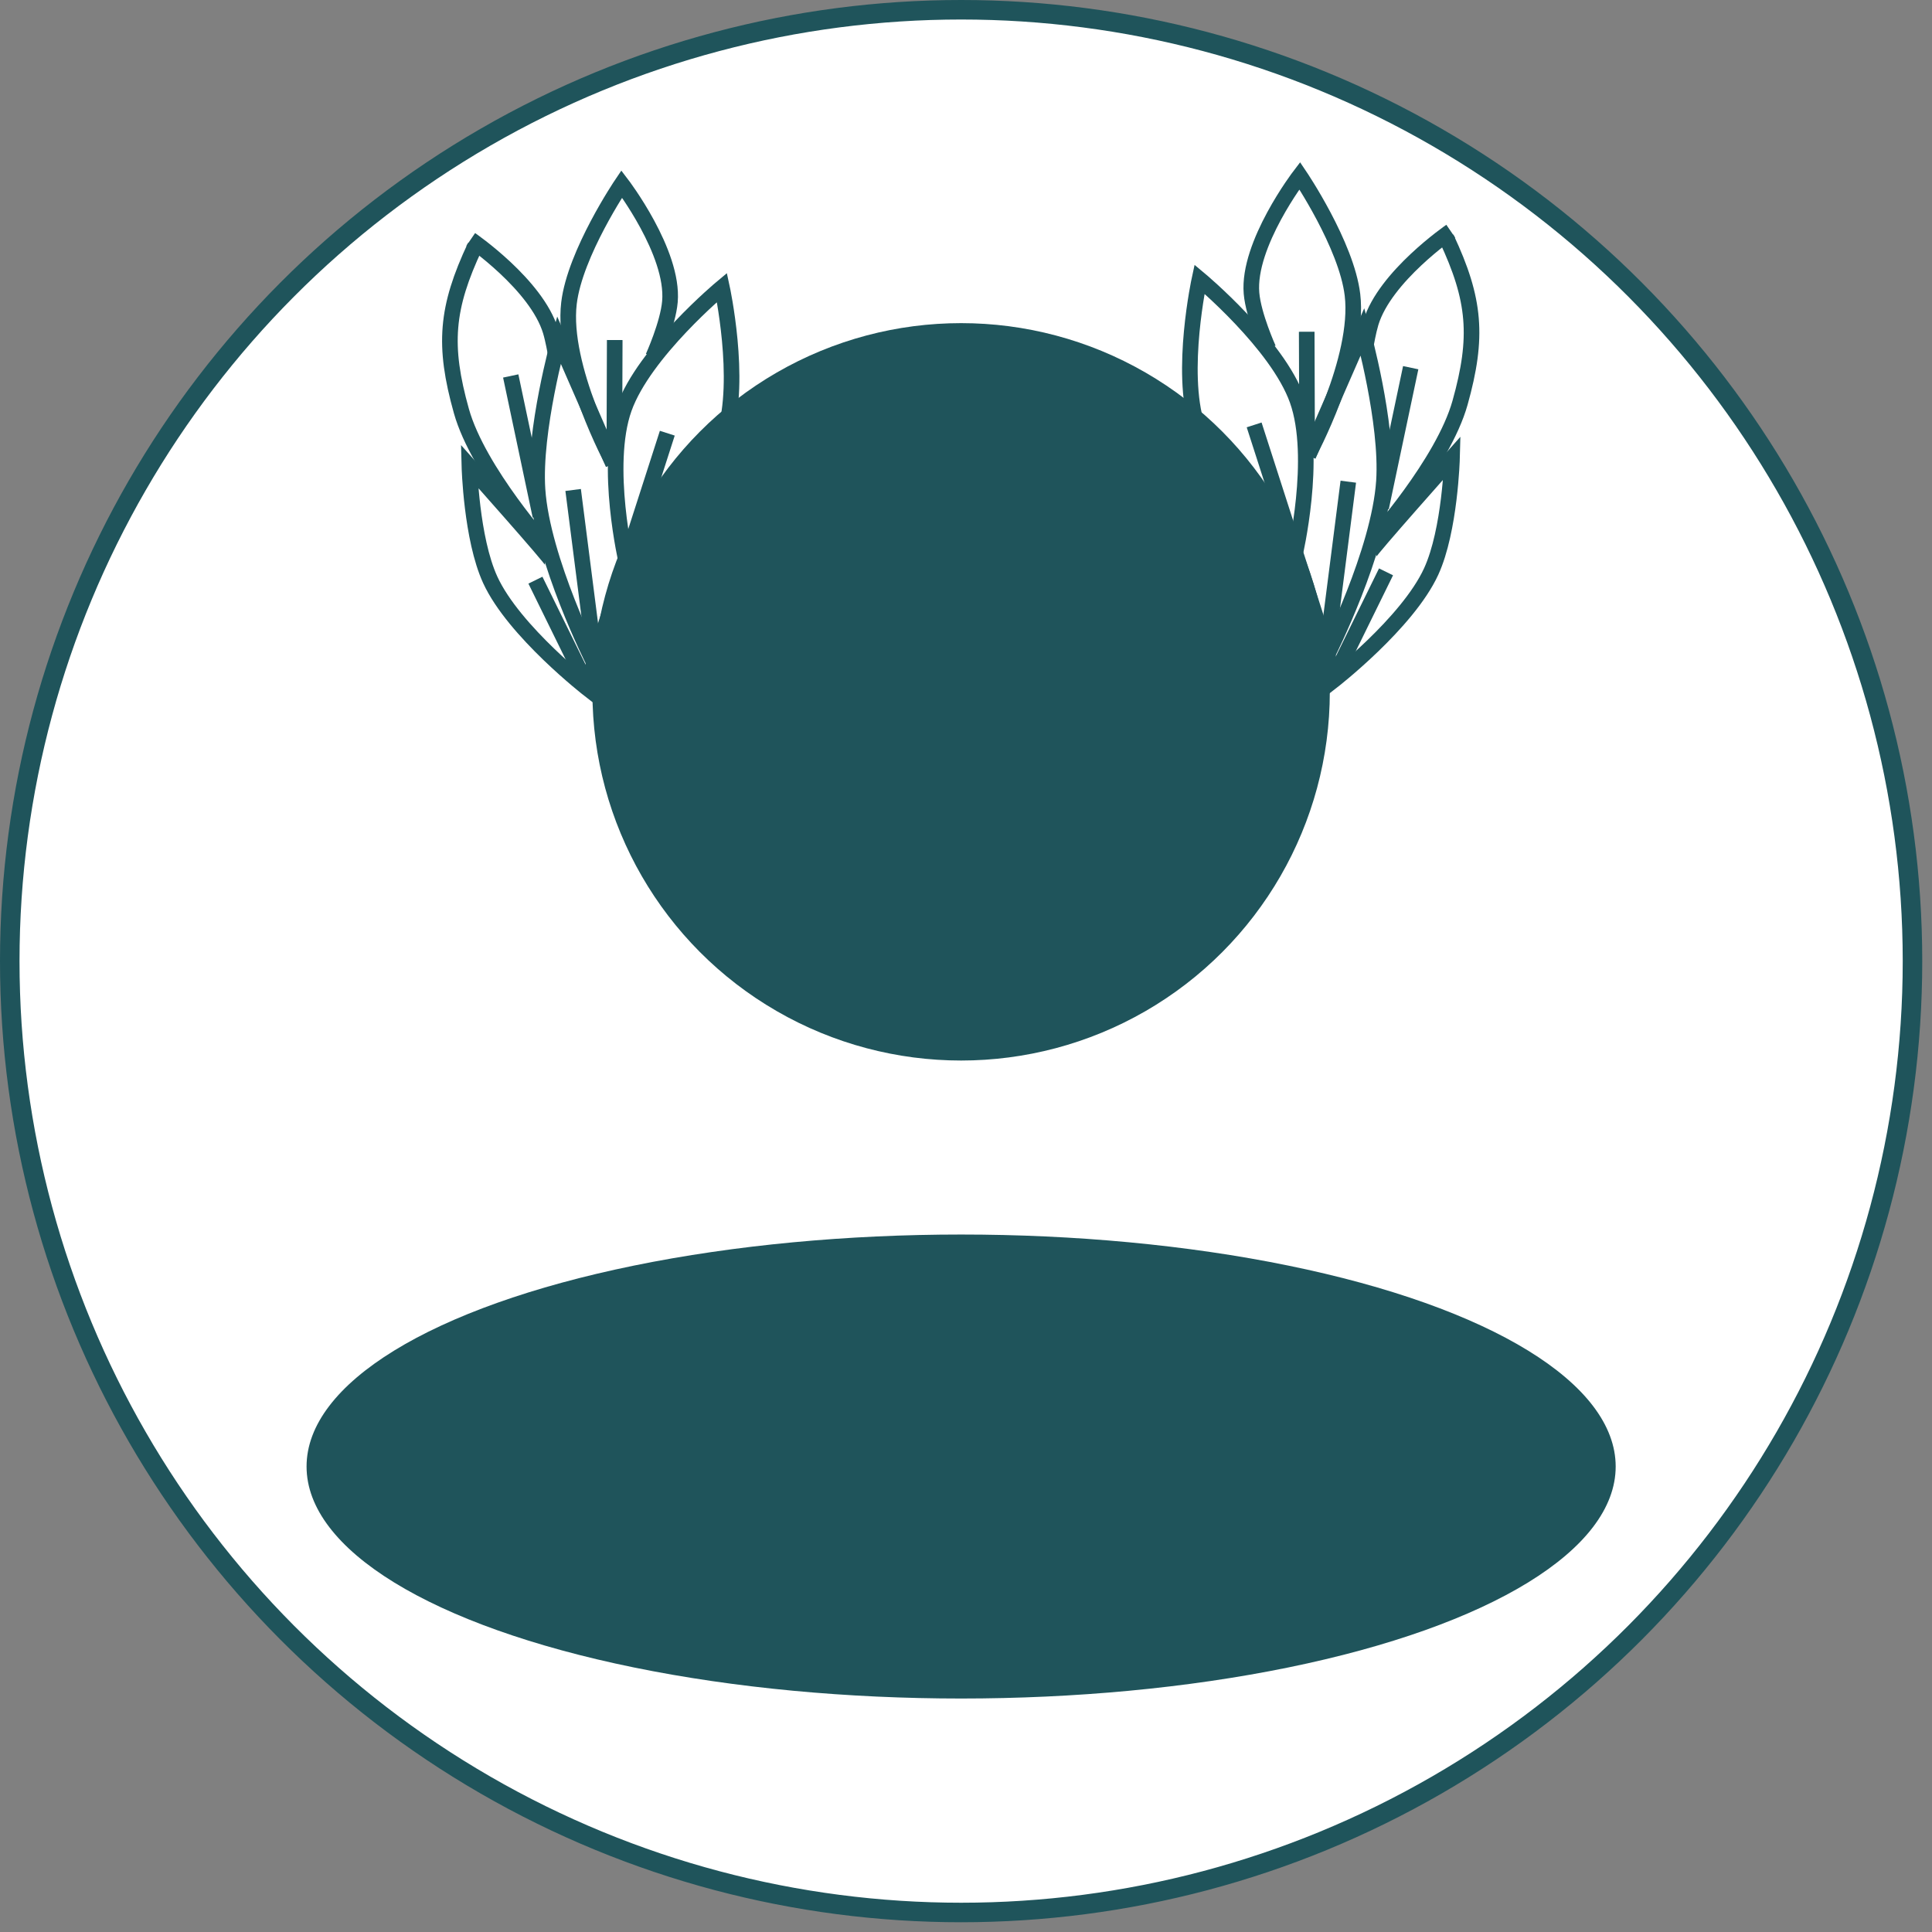 <svg width="99" height="99" viewBox="0 0 99 99" fill="none" xmlns="http://www.w3.org/2000/svg">
<rect x="0" y="0" width="99" height="99" fill="#808080" stroke="none"/>
<circle cx="49.25" cy="49.25" r="48.75" fill="white" stroke="#1F545B"/>
<circle cx="49.25" cy="35.451" r="18.893" fill="#1F545B"/>
<ellipse cx="49.25" cy="75.148" rx="33.541" ry="11.888" fill="#1F545B"/>
<path d="M72.288 18.841L70.773 26.013" stroke="#1F545B" stroke-width="0.8"/>
<path d="M74.34 11.848C74.34 11.848 70.961 14.165 70.245 16.545C70.115 16.976 69.993 17.671 69.993 17.671" stroke="#1F545B" stroke-width="0.8"/>
<path d="M68.317 34.813L71.023 29.303" stroke="#1F545B" stroke-width="0.8"/>
<path d="M74.114 12.188C75.6 15.351 75.76 17.273 74.816 20.638C73.949 23.733 70.38 27.707 70.38 27.707" stroke="#1F545B" stroke-width="0.8"/>
<path d="M66.959 16.999L66.98 23.289" stroke="#1F545B" stroke-width="0.8"/>
<path d="M67.042 23.29C67.042 23.29 69.695 18.391 69.304 15.11C68.998 12.548 66.601 9.003 66.601 9.003C66.601 9.003 63.917 12.514 64.13 15.027C64.228 16.178 64.998 17.874 64.998 17.874" stroke="#1F545B" stroke-width="0.8"/>
<path d="M61.343 21.838C60.441 19.016 61.464 14.304 61.464 14.304C61.464 14.304 65.457 17.628 66.478 20.504C67.524 23.447 66.351 28.435 66.351 28.435C66.351 28.435 62.309 24.86 61.343 21.838Z" stroke="#1F545B" stroke-width="0.8"/>
<path d="M64.265 21.773L66.411 28.437" stroke="#1F545B" stroke-width="0.8"/>
<path d="M70.187 28.328C70.127 28.27 74.405 23.465 74.405 23.465C74.405 23.465 74.309 27.165 73.337 29.285C72.124 31.93 68.254 34.926 68.254 34.926L68.034 33.506" stroke="#1F545B" stroke-width="0.8"/>
<path d="M69.09 24.683L67.976 33.392" stroke="#1F545B" stroke-width="0.8"/>
<path d="M67.041 23.346L69.822 16.988C69.822 16.988 71.116 21.641 70.917 24.655C70.678 28.261 68.035 33.505 68.035 33.505L66.412 28.436" stroke="#1F545B" stroke-width="0.8"/>
<path d="M26.171 19.265L27.687 26.437" stroke="#1F545B" stroke-width="0.8"/>
<path d="M24.119 12.273C24.119 12.273 27.498 14.59 28.214 16.97C28.344 17.401 28.466 18.096 28.466 18.096" stroke="#1F545B" stroke-width="0.8"/>
<path d="M30.142 35.239L27.436 29.729" stroke="#1F545B" stroke-width="0.8"/>
<path d="M24.345 12.613C22.859 15.776 22.699 17.698 23.643 21.063C24.51 24.157 28.079 28.131 28.079 28.131" stroke="#1F545B" stroke-width="0.8"/>
<path d="M31.5 17.424L31.479 23.714" stroke="#1F545B" stroke-width="0.8"/>
<path d="M31.418 23.715C31.418 23.715 28.764 18.816 29.156 15.535C29.461 12.973 31.858 9.428 31.858 9.428C31.858 9.428 34.542 12.939 34.329 15.452C34.232 16.604 33.462 18.299 33.462 18.299" stroke="#1F545B" stroke-width="0.8"/>
<path d="M37.117 22.264C38.019 19.441 36.995 14.729 36.995 14.729C36.995 14.729 33.003 18.053 31.981 20.929C30.936 23.872 32.108 28.86 32.108 28.86C32.108 28.86 36.151 25.286 37.117 22.264Z" stroke="#1F545B" stroke-width="0.8"/>
<path d="M34.194 22.198L32.049 28.862" stroke="#1F545B" stroke-width="0.8"/>
<path d="M28.271 28.753C28.331 28.695 24.053 23.89 24.053 23.89C24.053 23.89 24.148 27.59 25.12 29.71C26.334 32.355 30.203 35.352 30.203 35.352L30.424 33.931" stroke="#1F545B" stroke-width="0.8"/>
<path d="M29.369 25.107L30.483 33.816" stroke="#1F545B" stroke-width="0.8"/>
<path d="M31.418 23.771L28.637 17.413C28.637 17.413 27.343 22.067 27.543 25.08C27.782 28.686 30.425 33.93 30.425 33.93L32.048 28.861" stroke="#1F545B" stroke-width="0.8"/>
</svg>
